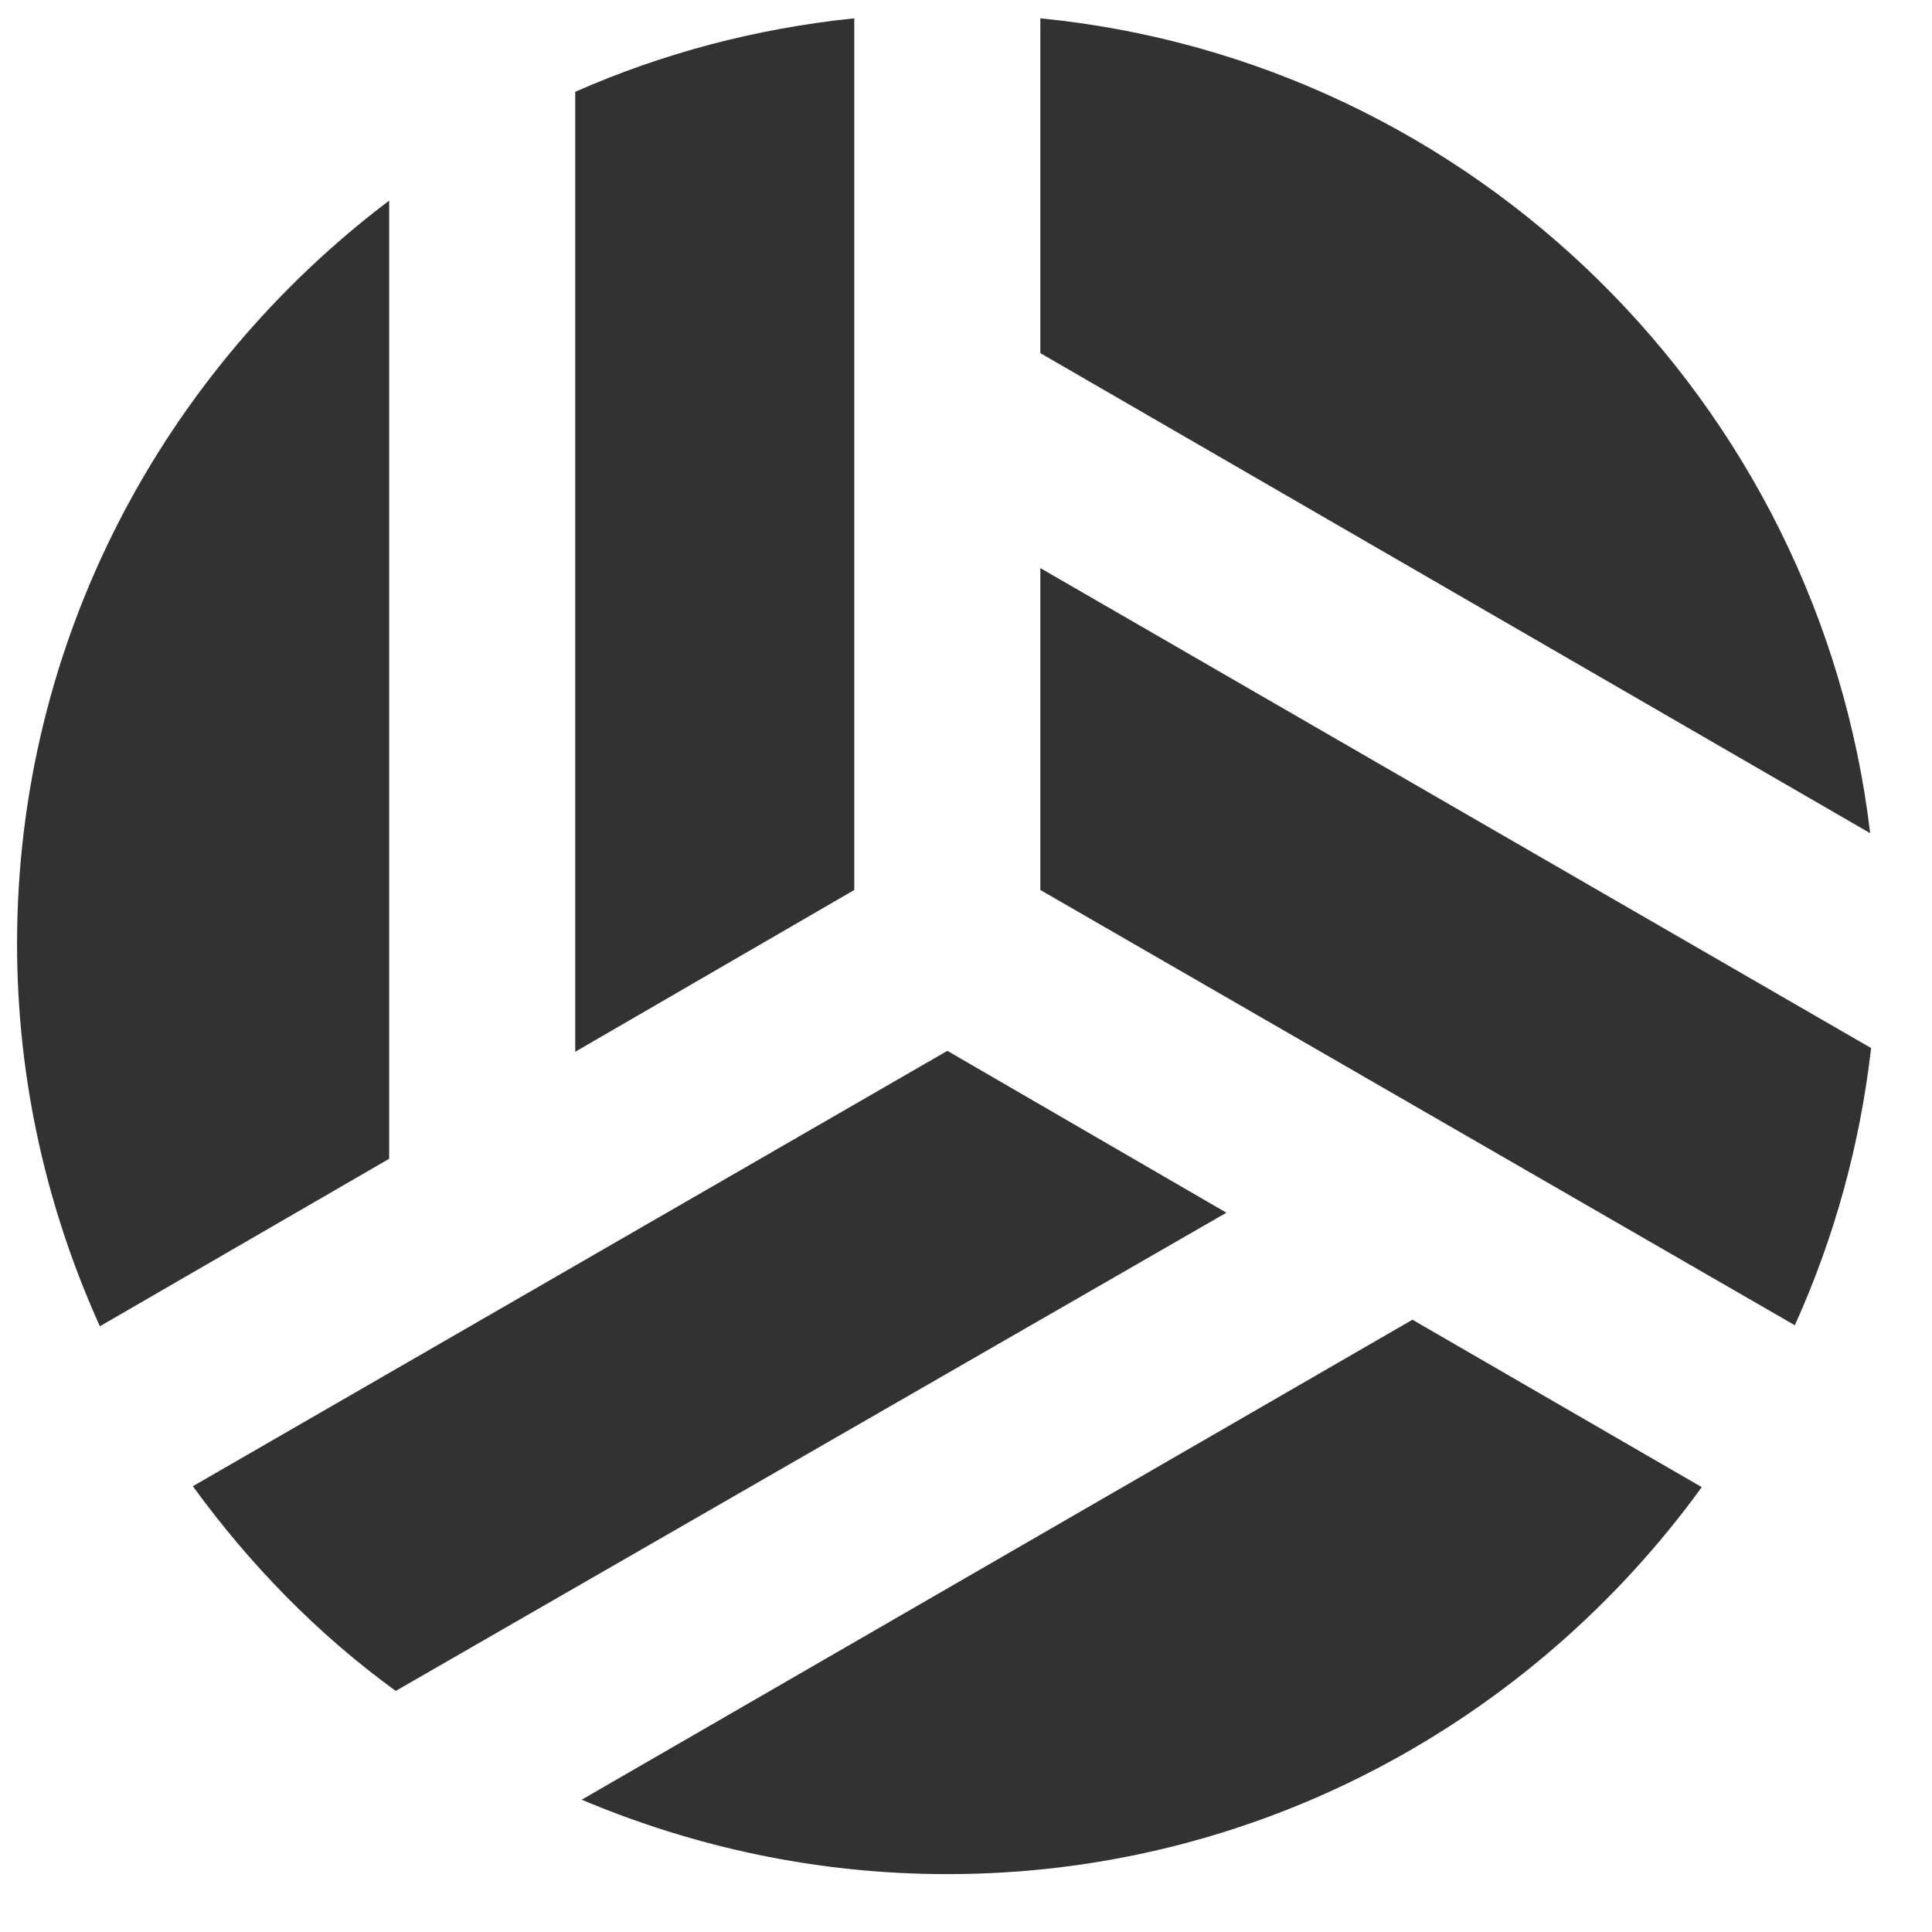 <svg width="23" height="23" viewBox="0 0 23 23" fill="none" xmlns="http://www.w3.org/2000/svg">
<path d="M4.633 2.388C1.953 4.415 0.203 7.615 0.203 11.237C0.203 12.854 0.558 14.393 1.189 15.789L4.633 13.795V2.388Z" fill="#323232"/>
<path d="M10.17 10.595V0.218C8.996 0.339 7.878 0.638 6.848 1.093V12.521L10.17 10.595Z" fill="#323232"/>
<path d="M11.278 12.51L2.296 17.693C2.972 18.624 3.78 19.454 4.711 20.13L14.6 14.437L11.278 12.51Z" fill="#323232"/>
<path d="M12.385 6.763V10.595L21.367 15.777C21.832 14.748 22.142 13.64 22.275 12.477L12.385 6.763Z" fill="#323232"/>
<path d="M6.925 21.425C8.265 21.99 9.727 22.311 11.278 22.311C14.977 22.311 18.244 20.484 20.259 17.704L16.815 15.711L6.925 21.425Z" fill="#323232"/>
<path d="M22.264 9.919C21.655 4.791 17.546 0.727 12.385 0.218V4.204L22.264 9.919Z" fill="#323232"/>
</svg>
